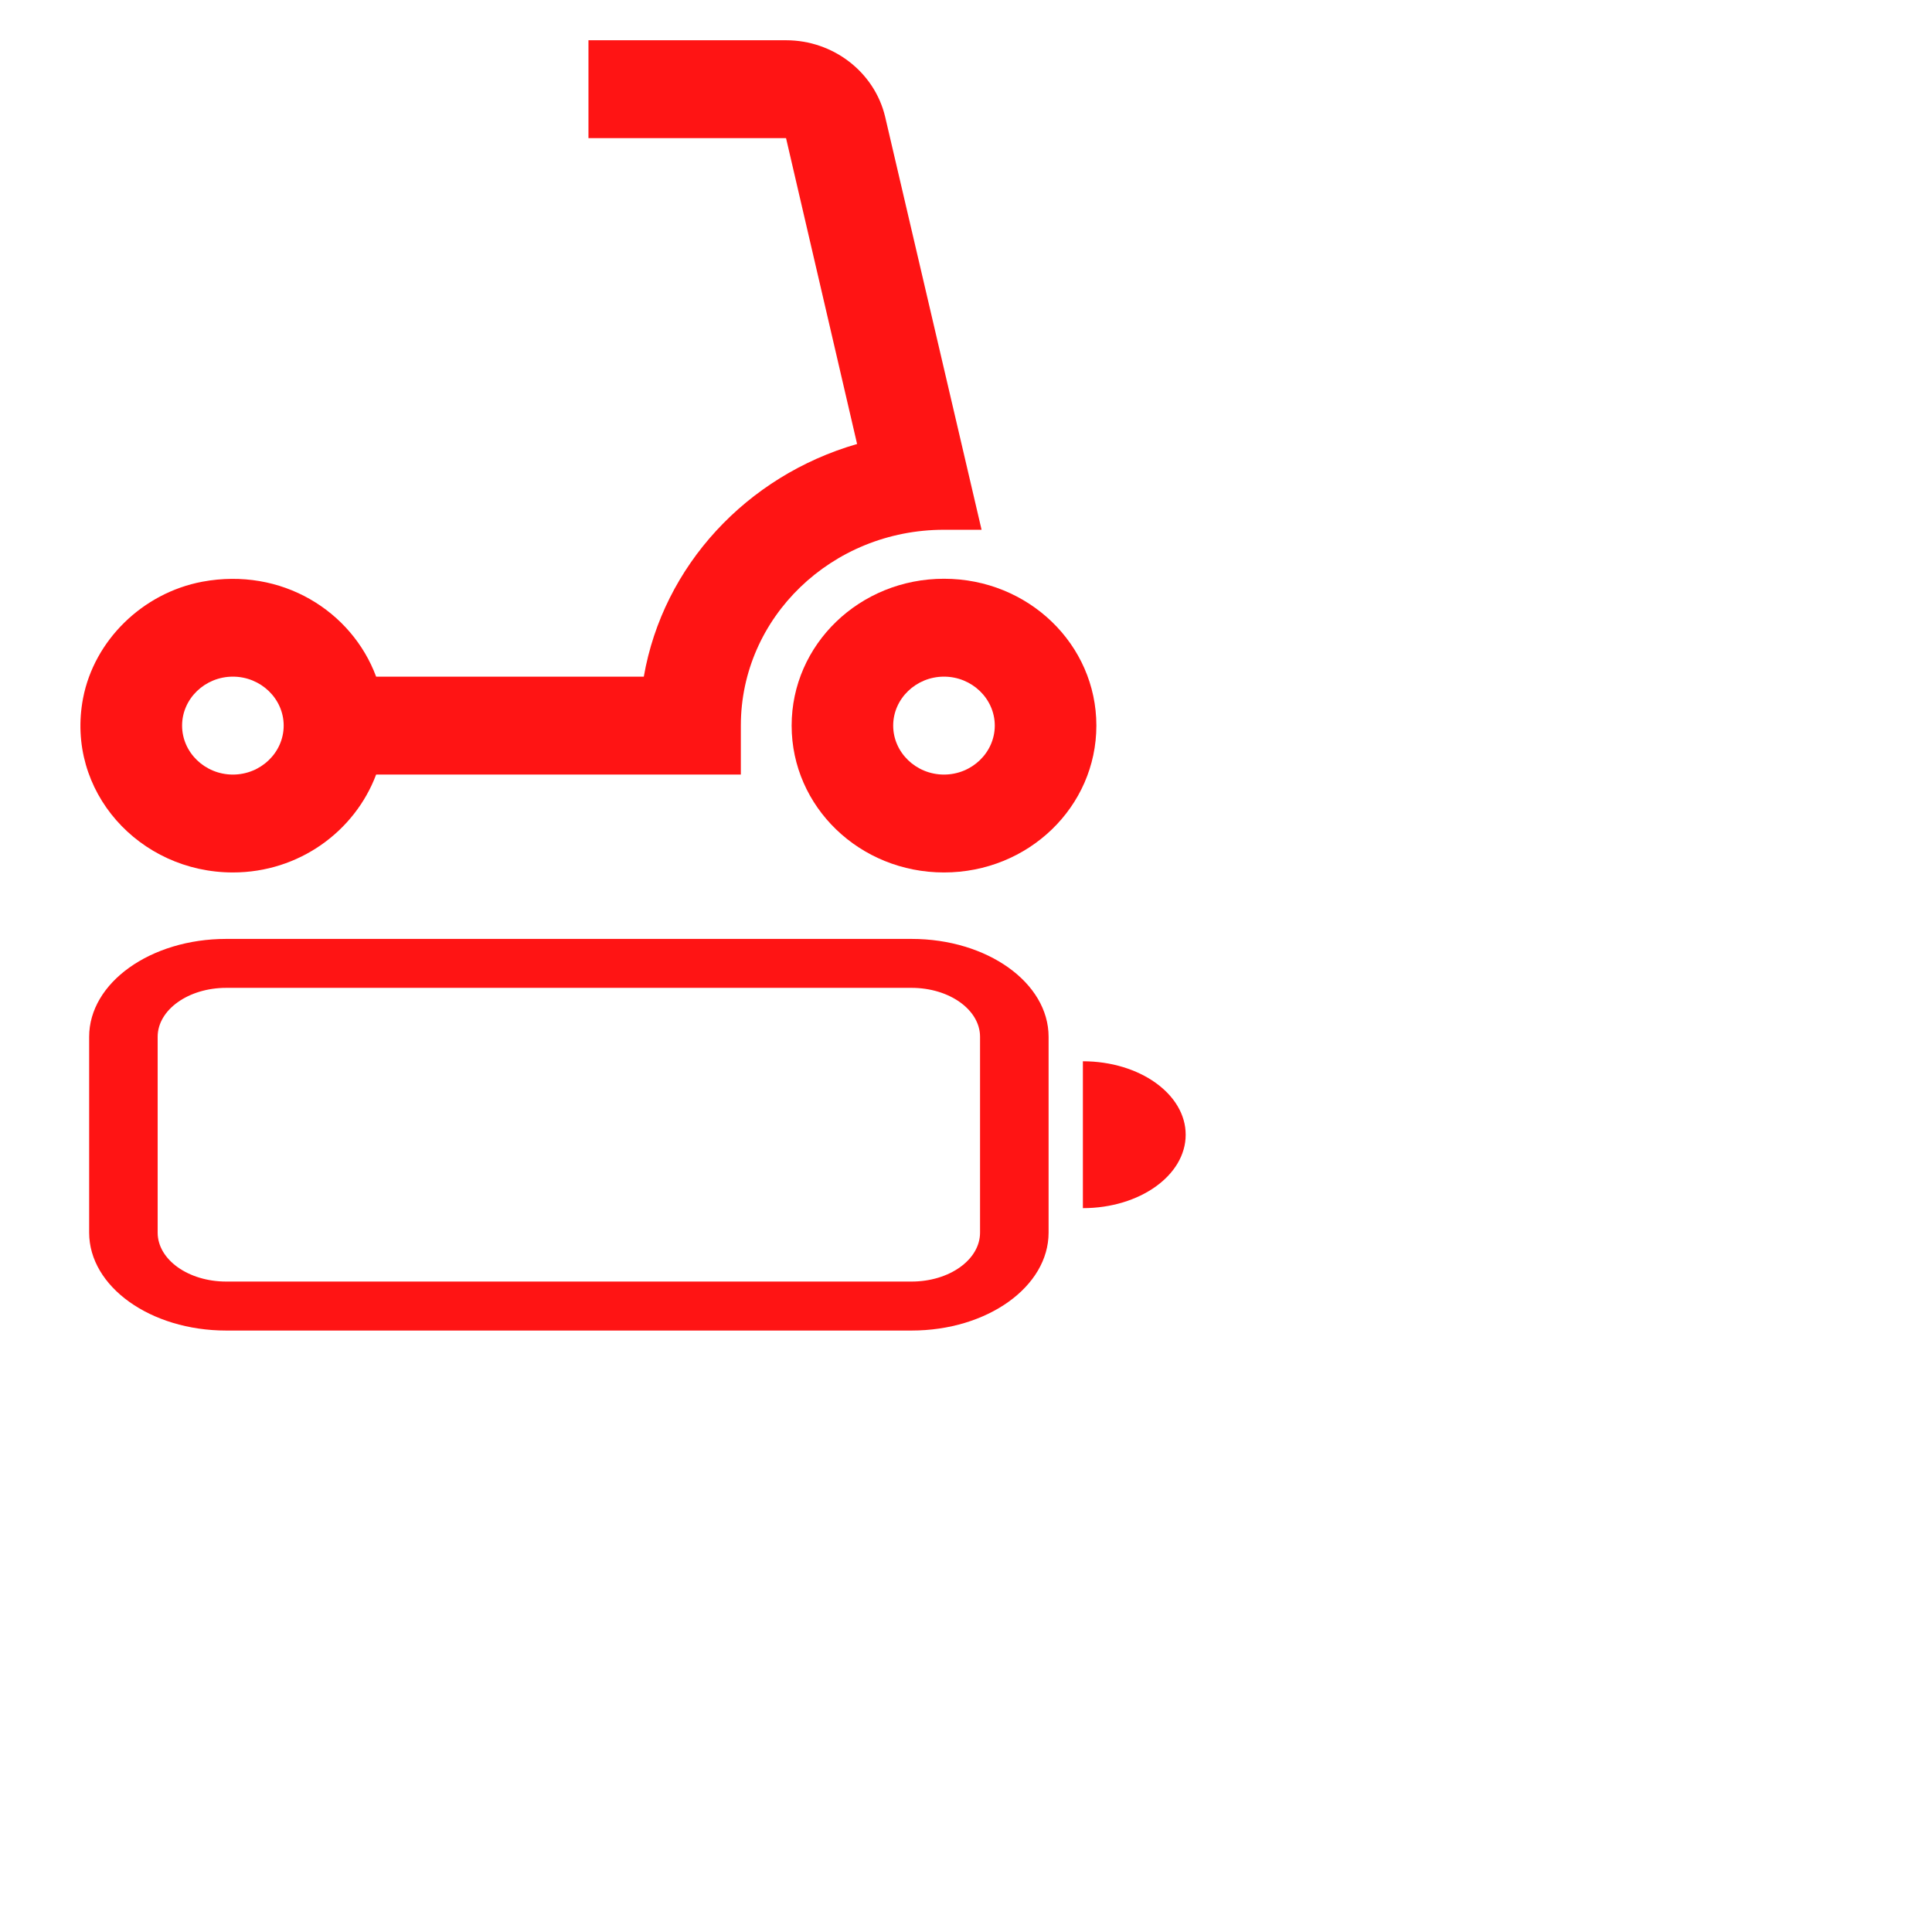 <?xml version="1.0" encoding="utf-8"?>
<svg enable-background="new 0 0 48 48" height="48" viewBox="0 0 48 48" width="48" xmlns="http://www.w3.org/2000/svg">
  <g>
    <rect fill="none" height="48" width="48"/>
  </g>
  <g>
    <path d="M 9.345 19.244 L 18.406 19.244 L 18.406 18.027 C 18.406 15.34 20.665 13.162 23.453 13.162 L 24.387 13.162 L 21.99 2.897 C 21.725 1.791 20.702 1 19.529 1 L 14.62 1 L 14.62 3.432 L 19.529 3.432 L 21.295 11.034 C 21.295 11.034 21.283 11.034 21.283 11.034 C 18.557 11.825 16.475 14.05 15.995 16.811 L 9.345 16.811 C 8.739 15.181 6.998 14.087 5.029 14.452 C 3.54 14.731 2.341 15.911 2.064 17.346 C 1.622 19.657 3.464 21.676 5.786 21.676 C 7.427 21.676 8.815 20.655 9.345 19.244 Z M 5.786 19.244 C 5.092 19.244 4.524 18.696 4.524 18.027 C 4.524 17.359 5.092 16.811 5.786 16.811 C 6.48 16.811 7.048 17.359 7.048 18.027 C 7.048 18.696 6.48 19.244 5.786 19.244 Z" style="fill: rgb(255, 20, 20);"/>
    <path d="M 23.453 14.379 C 21.359 14.379 19.668 16.009 19.668 18.027 C 19.668 20.046 21.359 21.676 23.453 21.676 C 25.548 21.676 27.239 20.046 27.239 18.027 C 27.239 16.009 25.548 14.379 23.453 14.379 Z M 23.453 19.244 C 22.759 19.244 22.191 18.696 22.191 18.027 C 22.191 17.359 22.759 16.811 23.453 16.811 C 24.147 16.811 24.715 17.359 24.715 18.027 C 24.715 18.696 24.147 19.244 23.453 19.244 Z" style="fill: rgb(255, 20, 20);"/>
    <path d="M 2.215 25.759 C 2.215 24.416 3.741 23.327 5.62 23.327 L 22.647 23.327 C 24.529 23.327 26.052 24.416 26.052 25.759 L 26.052 30.624 C 26.052 31.968 24.529 33.057 22.647 33.057 L 5.62 33.057 C 3.741 33.057 2.215 31.968 2.215 30.624 L 2.215 25.759 Z M 5.62 24.543 C 4.681 24.543 3.917 25.088 3.917 25.759 L 3.917 30.624 C 3.917 31.297 4.681 31.84 5.62 31.84 L 22.647 31.84 C 23.587 31.84 24.349 31.297 24.349 30.624 L 24.349 25.759 C 24.349 25.088 23.587 24.543 22.647 24.543 L 5.62 24.543 Z M 29.458 28.192 C 29.458 29.2 28.316 30.016 26.904 30.016 L 26.904 26.367 C 28.316 26.367 29.458 27.185 29.458 28.192 Z" style="fill: rgb(255, 20, 20);"/>
  </g>
</svg>